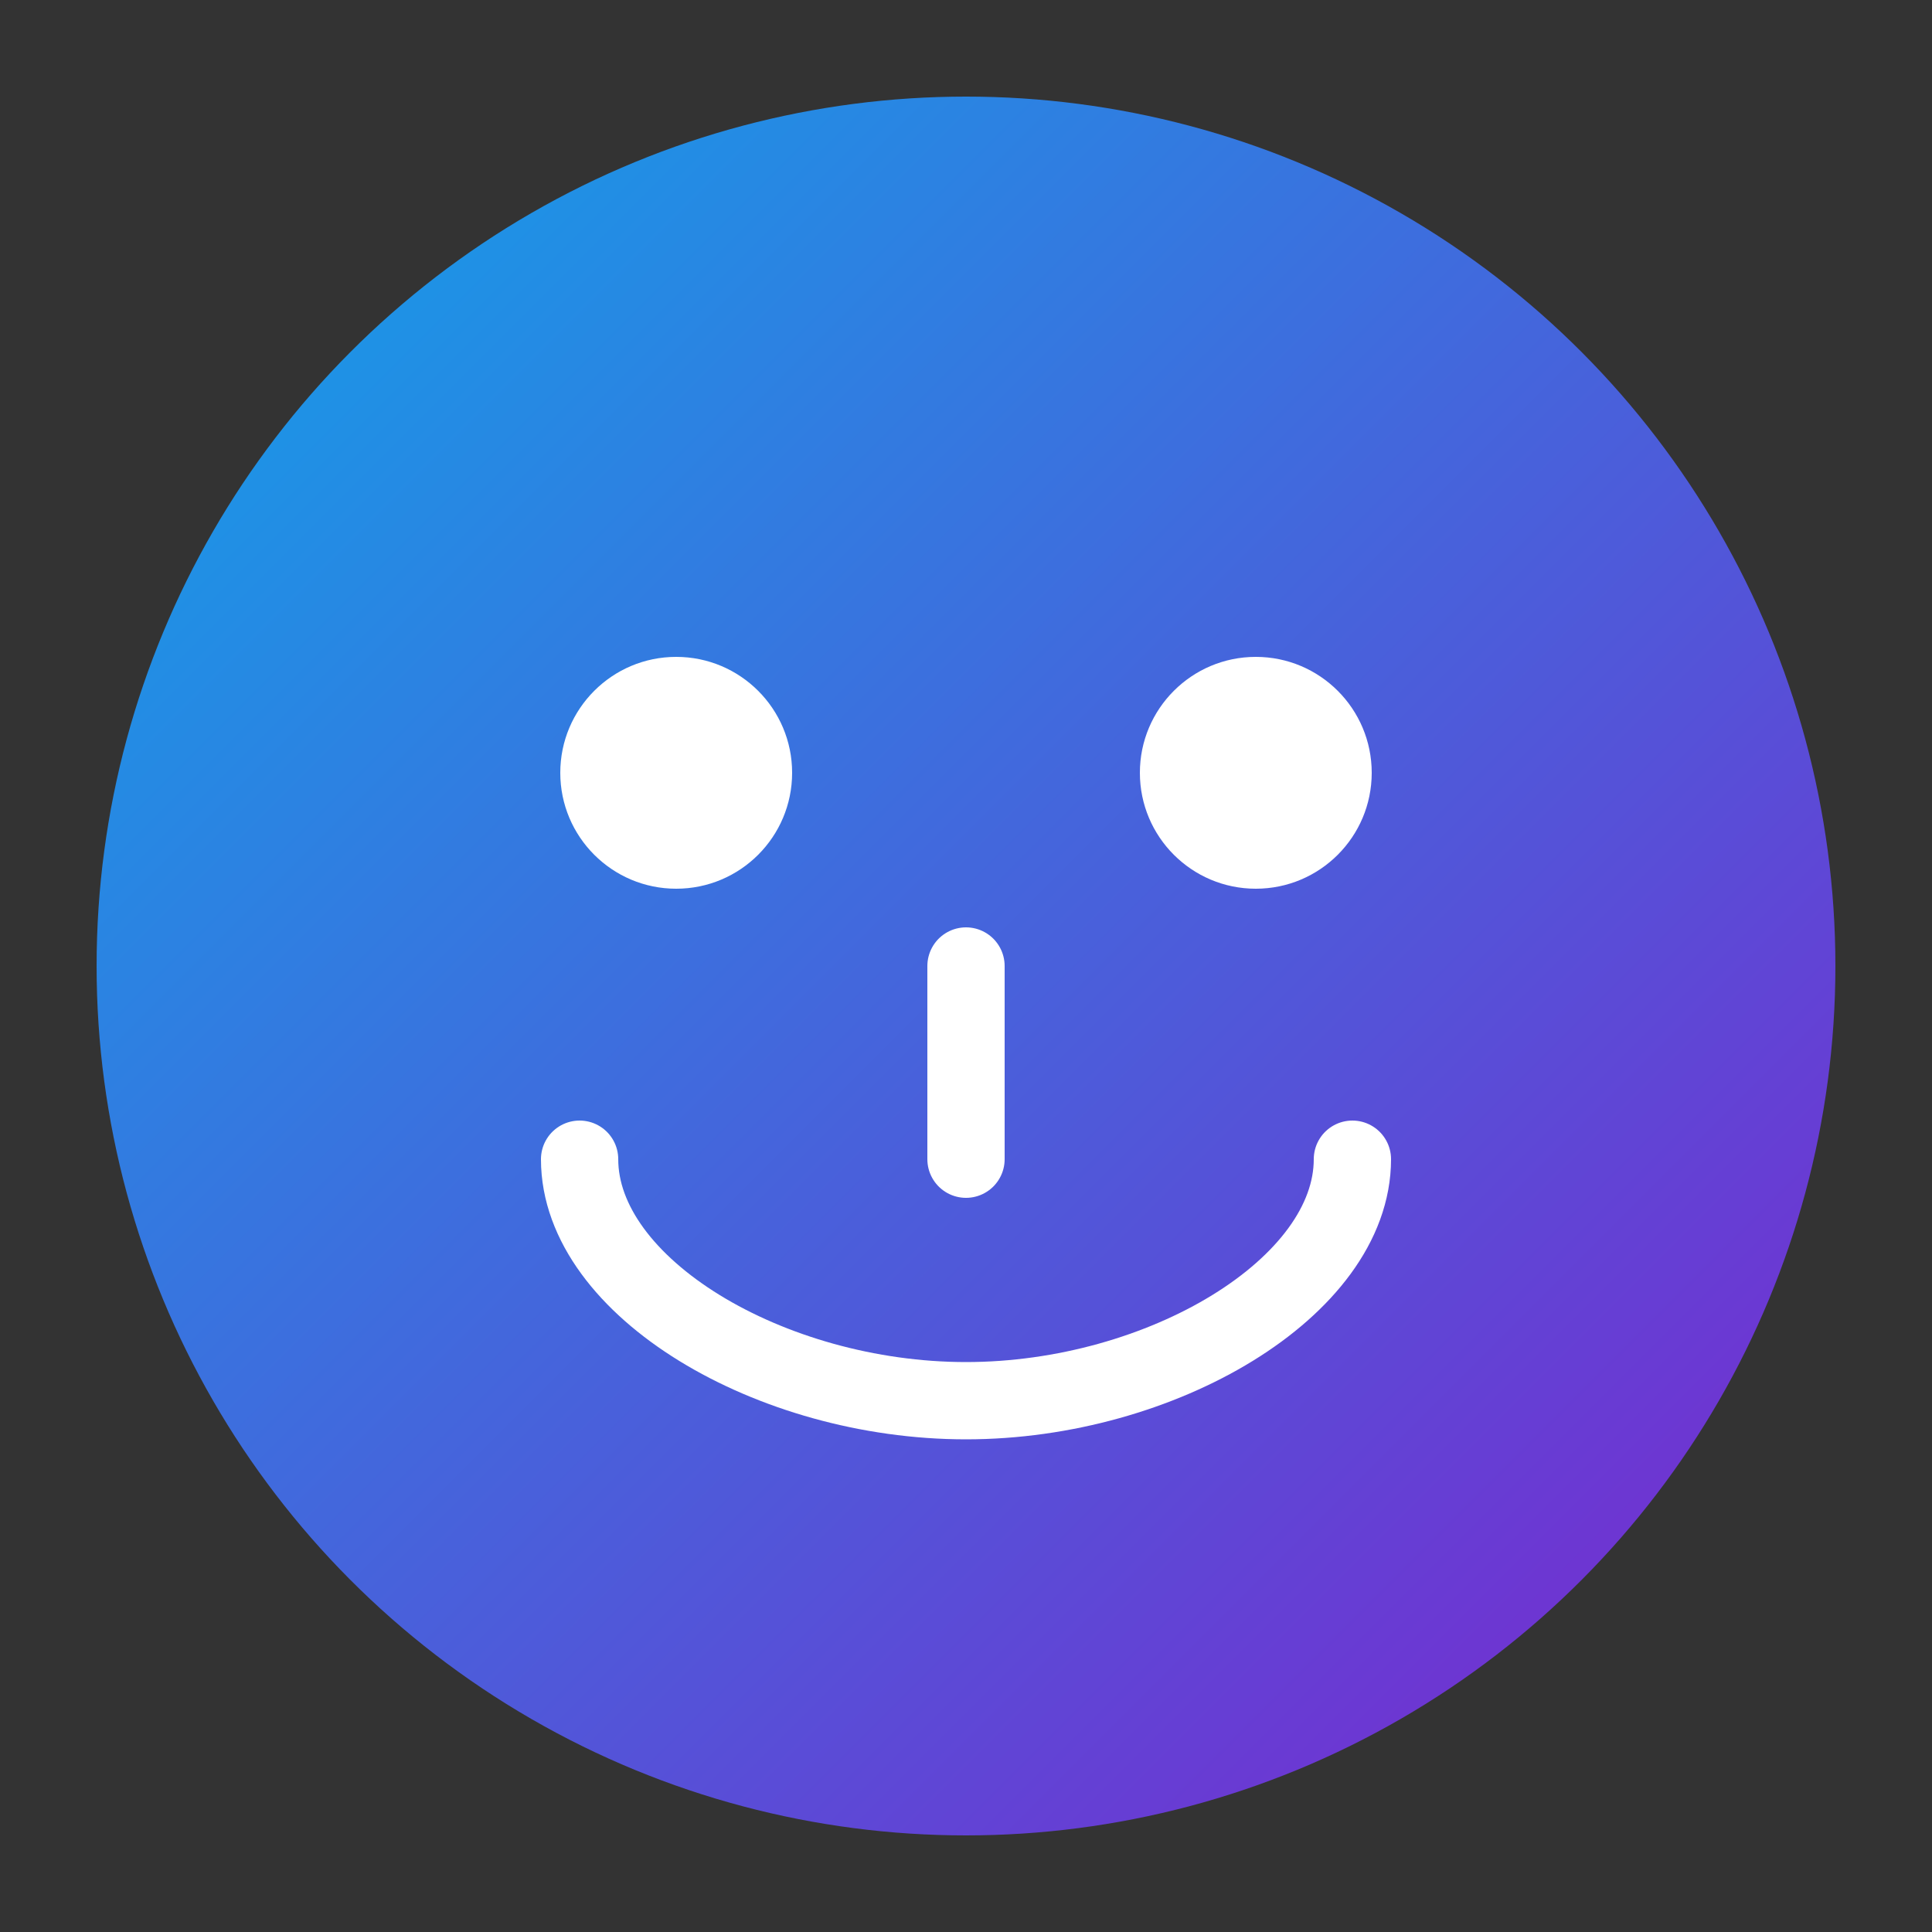 <?xml version="1.0" encoding="UTF-8"?>
<svg width="200px" height="200px" viewBox="0 0 200 200" version="1.1" xmlns="http://www.w3.org/2000/svg">
    <rect x="0" y="0" width="200" height="200" fill="#333333" stroke="none"/>
    <defs>
        <linearGradient x1="0%" y1="0%" x2="100%" y2="100%" id="linearGradient">
            <stop stop-color="#0EA5E9" offset="0%"></stop>
            <stop stop-color="#7E22CE" offset="100%"></stop>
        </linearGradient>
    </defs>
    <g stroke="none" stroke-width="1" fill="none" fill-rule="evenodd">
        <circle fill="url(#linearGradient)" cx="100" cy="100" r="90"></circle>
        <path d="M140,120 C140,133.255 120.25,145 100,145 C79.75,145 60,133.255 60,120" stroke="white" stroke-width="8" stroke-linecap="round"></path>
        <circle fill="white" cx="70" cy="80" r="12"></circle>
        <circle fill="white" cx="130" cy="80" r="12"></circle>
        <path d="M100,100 L100,120" stroke="white" stroke-width="8" stroke-linecap="round"></path>
    </g>
</svg> 